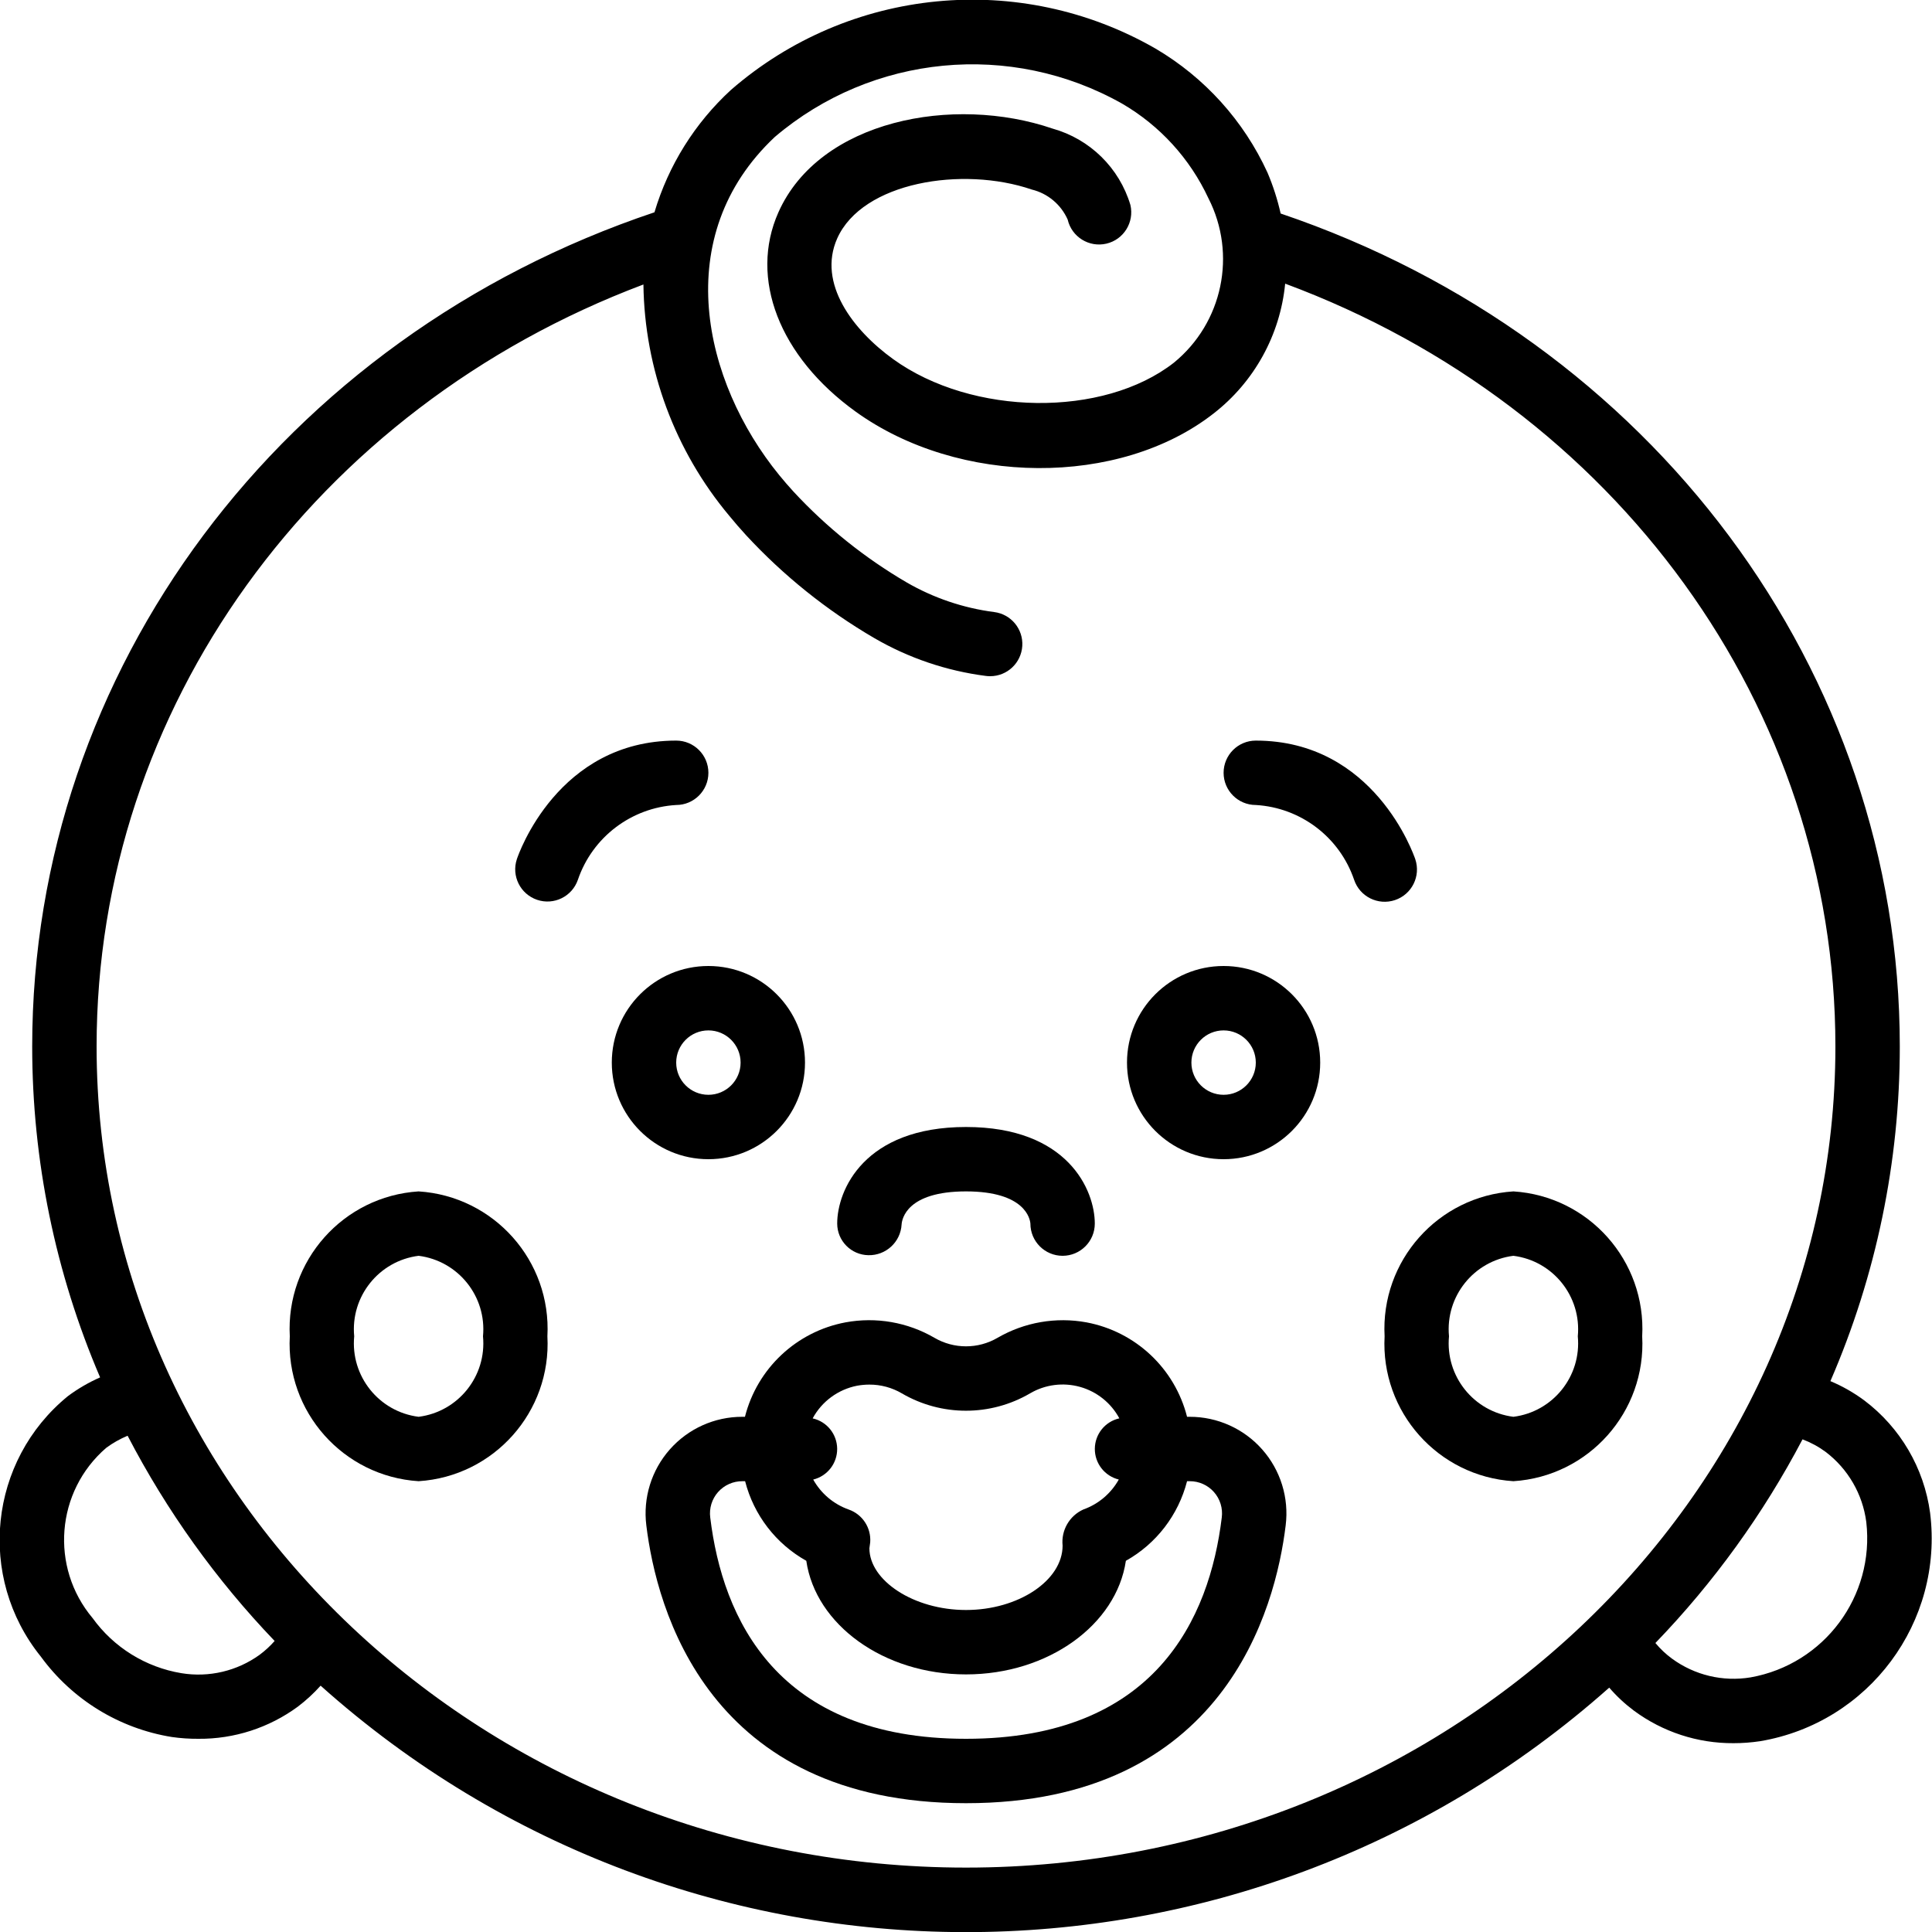 <svg height="512" viewBox="0 0 60 60" width="512" xmlns="http://www.w3.org/2000/svg"><g id="Page-1" fill="none" fill-rule="evenodd"><g id="001---Sucking-Dummy" fill="rgb(0,0,0)" fill-rule="nonzero" transform="translate(-1 -1)"><path id="Shape" d="m2.266 52.444c.973 1.337 2.436 2.236 4.069 2.5.274.039.551.058.828.056 1.111.009 2.194-.342 3.089-1 .255-.194.491-.411.705-.65 11.388 10.182 28.6 10.208 40.019.061.229.266.486.505.767.715.895.662 1.981 1.017 3.095 1.01.277-0.0.553-.021.827-.062 3.374-.57 5.7-3.697 5.276-7.092-.188-1.389-.924-2.646-2.043-3.49-.326-.242-.679-.443-1.053-.6 1.422-3.28 2.155-6.817 2.155-10.392 0-11.656-7.707-21.97-19.228-25.869-.098-.435-.235-.861-.409-1.271-.737-1.609-1.95-2.952-3.475-3.85-4.22-2.426-9.515-1.911-13.188 1.283-1.12 1.029-1.941 2.342-2.375 3.8-11.581 3.883-19.325 14.215-19.325 25.907 0 3.533.718 7.029 2.109 10.276-.354.156-.69.351-1 .582-2.457 2.005-2.833 5.617-.843 8.086zm55.434-6.352c.693.528 1.147 1.311 1.259 2.175.265 2.304-1.307 4.418-3.591 4.825-.859.143-1.738-.066-2.441-.58-.192-.14-.365-.304-.517-.487 1.815-1.881 3.353-4.011 4.569-6.325.257.097.5.229.721.392zm-36.718-36.257c.035 2.629.977 5.166 2.665 7.182.168.206.343.408.525.606 1.159 1.253 2.498 2.328 3.972 3.189 1.068.622 2.25 1.023 3.476 1.18.043.006.087.008.13.008.528-0.0.964-.41.998-.937.033-.527-.348-.989-.872-1.055-.958-.124-1.882-.437-2.718-.92-1.304-.762-2.488-1.711-3.514-2.819-.155-.169-.304-.342-.447-.517-2.363-2.9-3.413-7.42-.133-10.5 3.023-2.57 7.329-2.983 10.785-1.033 1.172.682 2.107 1.707 2.679 2.937.89 1.742.444 3.869-1.071 5.107-2.191 1.713-6.264 1.662-8.718-.109-1.247-.9-2.359-2.354-1.739-3.749.782-1.753 3.89-2.255 6.042-1.519.497.121.909.466 1.116.934.125.538.663.872 1.201.747.538-.125.872-.663.747-1.201-.345-1.153-1.257-2.048-2.416-2.372-3.084-1.055-7.24-.264-8.516 2.6-.913 2.05.027 4.477 2.394 6.186 3.213 2.318 8.2 2.346 11.12.062 1.264-.981 2.069-2.44 2.224-4.033 10.272 3.813 17.088 13.163 17.088 23.691 0 14.061-12.112 25.5-27 25.5s-27-11.439-27-25.5c0-10.5 6.766-19.817 16.982-23.665zm-16.682 36.128c.205-.151.428-.277.663-.375 1.211 2.331 2.749 4.477 4.566 6.374-.139.158-.294.301-.462.426-.702.509-1.579.715-2.434.574-1.108-.184-2.099-.798-2.756-1.709-1.331-1.582-1.143-3.94.423-5.29z"/><path id="Shape" d="m20 34c0 1.657 1.343 3 3 3s3-1.343 3-3-1.343-3-3-3-3 1.343-3 3zm4 0c0 .552-.448 1-1 1s-1-.448-1-1 .448-1 1-1 1 .448 1 1z"/><path id="Shape" d="m39 37c1.657 0 3-1.343 3-3s-1.343-3-3-3-3 1.343-3 3 1.343 3 3 3zm0-4c.552 0 1 .448 1 1s-.448 1-1 1-1-.448-1-1 .448-1 1-1z"/><path id="Shape" d="m17.679 28.944c.522.178 1.089-.101 1.268-.622.451-1.323 1.658-2.24 3.053-2.322.552 0 1-.448 1-1s-.448-1-1-1c-3.678 0-4.9 3.533-4.949 3.684-.172.521.108 1.083.628 1.26z"/><path id="Shape" d="m40 26c1.395.082 2.602.999 3.053 2.322.176.525.744.807 1.269.631.525-.176.807-.744.631-1.269-.053-.151-1.275-3.684-4.953-3.684-.552 0-1 .448-1 1s.448 1 1 1z"/><path id="Shape" d="m27.968 39.981c.544.013 1.001-.408 1.032-.952.011-.172.16-1.029 2-1.029s1.989.857 2 1c0 .552.448 1 1 1s1-.448 1-1c0-1.038-.836-3-4-3s-4 1.962-4 3c.002.536.432.972.968.981z"/><path id="Shape" d="m14 47c2.342-.149 4.127-2.157 4-4.5.127-2.343-1.658-4.351-4-4.5-2.342.149-4.127 2.157-4 4.5-.127 2.343 1.658 4.351 4 4.5zm0-7c1.232.156 2.118 1.263 2 2.5.118 1.237-.768 2.344-2 2.5-1.232-.156-2.118-1.263-2-2.5-.118-1.237.768-2.344 2-2.5z"/><path id="Shape" d="m48 47c2.342-.149 4.127-2.157 4-4.5.127-2.343-1.658-4.351-4-4.5-2.342.149-4.127 2.157-4 4.5-.127 2.343 1.658 4.351 4 4.5zm0-7c1.232.156 2.118 1.263 2 2.5.118 1.237-.768 2.344-2 2.5-1.232-.156-2.118-1.263-2-2.5-.118-1.237.768-2.344 2-2.5z"/><path id="Shape" d="m37.948 45h-.083c-.381-1.503-1.6-2.647-3.124-2.933-.948-.174-1.926-.004-2.76.479-.606.354-1.356.354-1.962 0-.833-.484-1.812-.654-2.76-.479-1.524.286-2.743 1.43-3.124 2.933h-.083c-.861-.001-1.68.368-2.25 1.013-.57.645-.836 1.503-.73 2.357.315 2.594 1.914 8.63 9.928 8.63s9.613-6.036 9.928-8.63c.106-.854-.16-1.713-.73-2.357-.57-.645-1.39-1.014-2.25-1.013zm-10.332-.965c.127-.023.255-.035.384-.035.354-.001.702.093 1.007.272 1.23.719 2.753.719 3.983 0 .468-.275 1.028-.347 1.551-.201.523.146.964.499 1.221.977-.442.1-.757.49-.761.943s.304.849.744.957c-.242.433-.633.764-1.1.93-.434.196-.694.648-.645 1.122 0 1.084-1.374 2-3 2s-3-.916-3-1.917c.006-.037.022-.149.025-.186.033-.452-.242-.87-.67-1.018-.467-.166-.858-.497-1.1-.93.44-.108.748-.504.744-.957s-.319-.843-.761-.943c.285-.527.79-.898 1.378-1.014zm3.384 10.965c-5.875 0-7.562-3.737-7.943-6.872-.037-.287.052-.575.243-.791.192-.216.468-.339.757-.337h.083c.268 1.049.955 1.943 1.9 2.472.288 1.984 2.402 3.528 4.96 3.528s4.672-1.544 4.965-3.528c.945-.529 1.631-1.423 1.9-2.472h.083c.288-.001.563.122.753.338.191.216.279.504.242.79-.381 3.135-2.068 6.872-7.943 6.872z"/></g></g></svg>